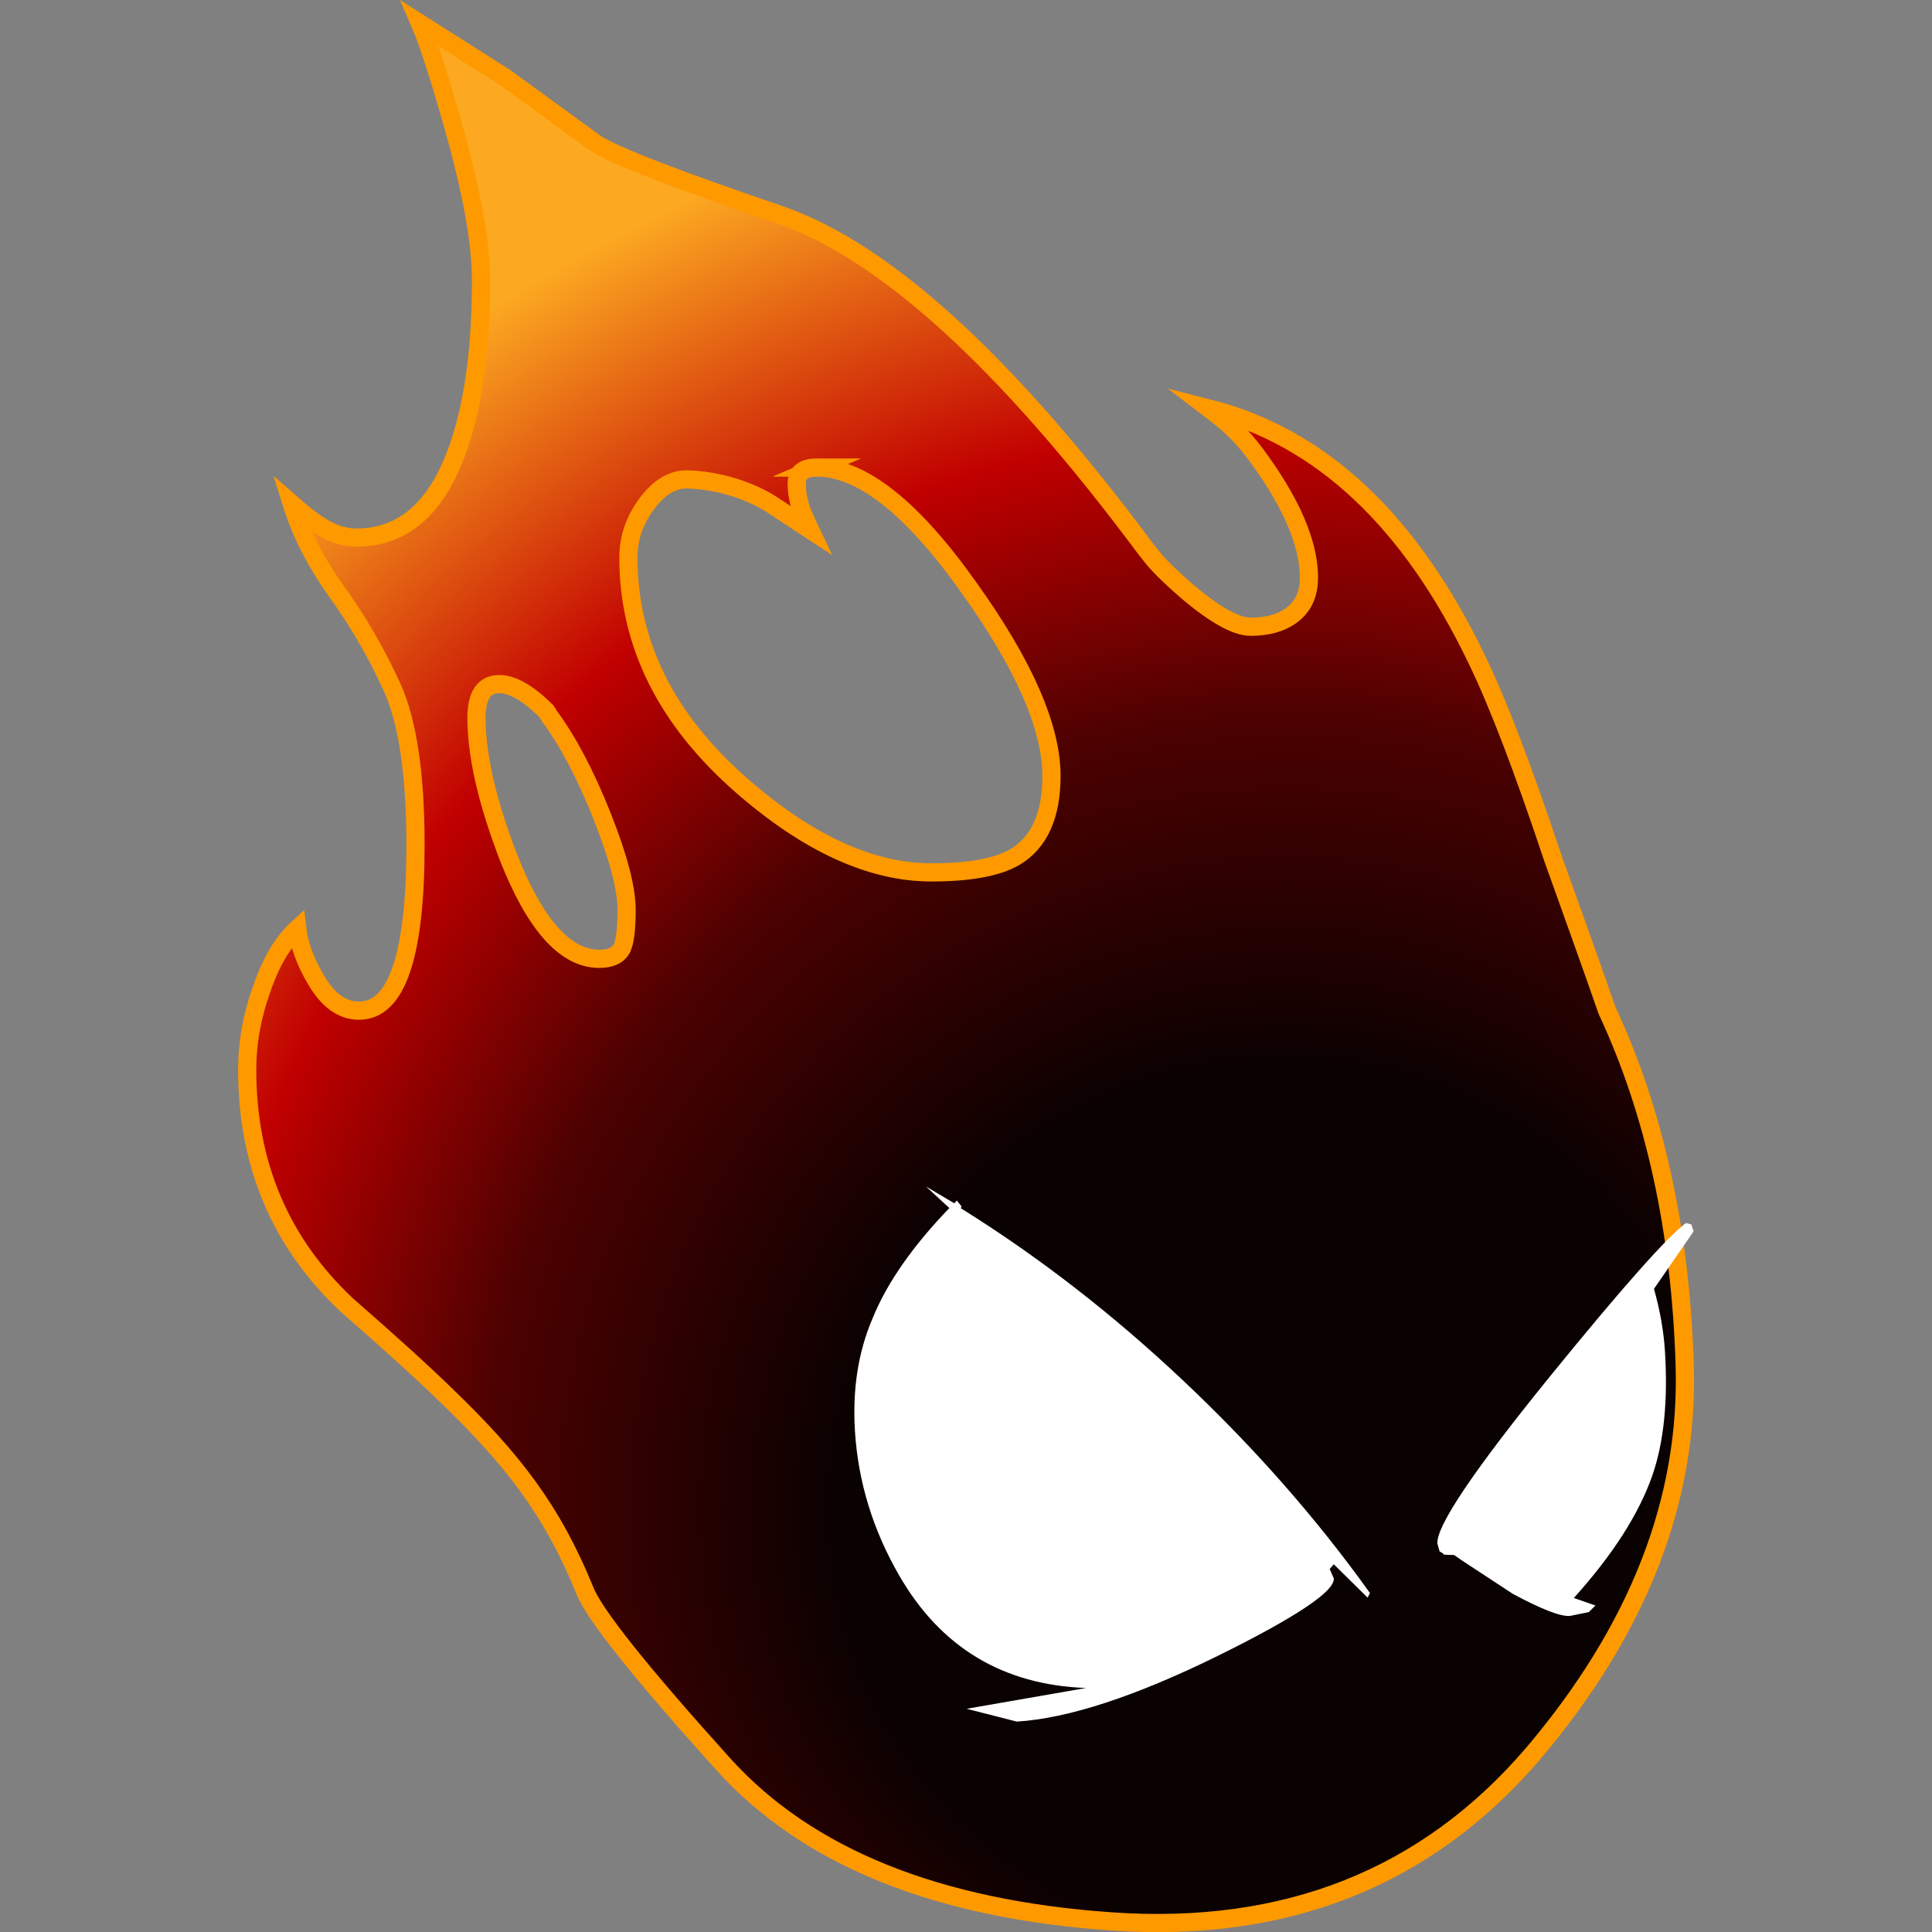 <?xml version="1.0" encoding="UTF-8" standalone="no"?>
<svg
   id="nx"
   version="1.1"
   viewBox="0 0 512 512"
   sodipodi:docname="favicon.svg"
   inkscape:version="1.3 (1:1.3+202307231459+0e150ed6c4)"
   width="512"
   height="512"
   inkscape:export-filename="favicon.png"
   inkscape:export-xdpi="192"
   inkscape:export-ydpi="192"
   xmlns:inkscape="http://www.inkscape.org/namespaces/inkscape"
   xmlns:sodipodi="http://sodipodi.sourceforge.net/DTD/sodipodi-0.dtd"
   xmlns:xlink="http://www.w3.org/1999/xlink"
   xmlns="http://www.w3.org/2000/svg"
   xmlns:svg="http://www.w3.org/2000/svg"
   xmlns:rdf="http://www.w3.org/1999/02/22-rdf-syntax-ns#"
   xmlns:cc="http://creativecommons.org/ns#"
   xmlns:dc="http://purl.org/dc/elements/1.1/">
  <rect x="0" y="0" width="512" height="512" fill="#808080" stroke="none"/>
  <sodipodi:namedview
     pagecolor="#ffffff"
     bordercolor="#666666"
     borderopacity="1"
     objecttolerance="10"
     gridtolerance="10"
     guidetolerance="10"
     inkscape:pageopacity="0"
     inkscape:pageshadow="2"
     inkscape:window-width="1920"
     inkscape:window-height="999"
     id="namedview110"
     showgrid="false"
     inkscape:zoom="1.5058594"
     inkscape:cx="255.66796"
     inkscape:cy="256"
     inkscape:window-x="0"
     inkscape:window-y="0"
     inkscape:window-maximized="1"
     inkscape:current-layer="nx"
     inkscape:snap-page="false"
     inkscape:snap-grids="true"
     inkscape:snap-text-baseline="false"
     inkscape:snap-center="false"
     inkscape:snap-object-midpoints="false"
     inkscape:showpageshadow="false"
     inkscape:pagecheckerboard="true"
     inkscape:deskcolor="#ffffff" />
  <defs
     id="defs71">
    <radialGradient
       id="gradient0-3"
       cx="0"
       cy="0"
       r="819.2"
       fx="6.4"
       gradientTransform="matrix(0.048,0.082,-0.084,0.049,15.55,45.45)"
       gradientUnits="userSpaceOnUse">
      <stop
         stop-color="#0a0101"
         offset=".302"
         id="stop7" />
      <stop
         stop-color="#4d0101"
         offset=".549"
         id="stop9" />
      <stop
         stop-color="#c10000"
         offset=".749"
         id="stop11" />
      <stop
         stop-color="#fca921"
         offset="1"
         id="stop13" />
    </radialGradient>
    <radialGradient
       id="gradient0-164"
       cx="0"
       cy="0"
       r="819.2"
       gradientTransform="matrix(0.046,0,0,0.046,-29.6,1.95)"
       gradientUnits="userSpaceOnUse">
      <stop
         stop-color="#facd1b"
         offset="0"
         id="stop29" />
      <stop
         stop-color="#cf4104"
         offset=".306"
         id="stop31" />
      <stop
         offset=".851"
         id="stop33" />
    </radialGradient>
    <radialGradient
       id="gradient0-08"
       cx="0"
       cy="0"
       r="819.2"
       gradientTransform="matrix(0.038,0,0,0.038,-15.45,-15.55)"
       gradientUnits="userSpaceOnUse">
      <stop
         stop-color="#facd1b"
         offset="0"
         id="stop50" />
      <stop
         stop-color="#cf4104"
         offset=".576"
         id="stop52" />
      <stop
         offset="1"
         id="stop54" />
    </radialGradient>
    <radialGradient
       id="gradient1-28"
       cx="0"
       cy="0"
       r="819.2"
       gradientTransform="matrix(0.046,0,0,0.046,-16.55,-26.35)"
       gradientUnits="userSpaceOnUse">
      <stop
         stop-color="#facd1b"
         offset="0"
         id="stop57" />
      <stop
         stop-color="#cf4104"
         offset=".306"
         id="stop59" />
      <stop
         offset=".851"
         id="stop61" />
    </radialGradient>
    <radialGradient
       inkscape:collect="always"
       xlink:href="#gradient0-3"
       id="radialGradient715"
       gradientUnits="userSpaceOnUse"
       gradientTransform="matrix(0.098,0.169,-0.172,0.1,168.213,192.678)"
       cx="0"
       cy="0"
       fx="6.4"
       r="819.2" />
  </defs>
  <g
     id="g1"
     transform="matrix(2.355,0,0,2.355,-58.662,-57.642)">
    <path
       id="path709"
       style="display:inline;fill:url(#radialGradient715);fill-rule:evenodd;stroke:#ff9900;stroke-width:2.047;stroke-linecap:butt;stroke-miterlimit:6;stroke-dasharray:none;stroke-opacity:1"
       d="m 72.181,27.126 c 0.887,2.048 2.114,5.836 3.684,11.364 2.116,7.44 3.175,13.277 3.175,17.509 0,7.371 -0.787,13.446 -2.357,18.224 -2.321,7.167 -6.209,10.749 -11.67,10.749 -2.525,0 -4.588,-1.442 -7.271,-3.788 1.024,3.276 2.698,6.553 5.019,9.829 2.389,3.276 4.47,6.859 6.244,10.749 1.775,3.89 2.662,9.829 2.662,17.814 0,12.422 -2.116,18.633 -6.348,18.633 -1.911,0 -3.547,-1.193 -4.912,-3.582 -1.16,-1.979 -1.844,-3.857 -2.049,-5.631 -1.638,1.502 -2.968,3.754 -3.992,6.758 -1.092,3.003 -1.64,6.04 -1.64,9.112 0,10.648 3.755,19.487 11.263,26.517 4.778,4.164 8.532,7.576 11.263,10.238 7.355,7.11 11.788,12.78 15.458,21.806 1.024,2.662 6.247,9.215 15.666,19.658 9.419,10.375 23.957,16.246 43.614,17.611 19.657,1.365 35.458,-4.915 47.403,-18.839 11.876,-13.992 17.575,-28.597 17.097,-43.818 -0.473,-15.124 -3.392,-28.407 -8.74,-39.857 -1.925,-5.547 -4.077,-11.492 -6.105,-17.171 -3.344,-10.033 -6.178,-17.44 -8.499,-22.218 -7.508,-15.698 -17.574,-25.15 -30.201,-28.358 2.658,2.021 4.096,3.31 6.758,7.269 3.003,4.505 4.503,8.429 4.503,11.774 0,1.911 -0.682,3.344 -2.047,4.299 -1.16,0.819 -2.662,1.228 -4.505,1.228 -1.638,0 -4.027,-1.33 -7.167,-3.992 -2.048,-1.775 -3.447,-3.174 -4.197,-4.197 l -0.409,-0.511 C 138.25,65.282 124.496,52.722 112.62,48.627 100.607,44.532 93.679,41.836 91.836,40.54 L 81.702,33.167 Z M 116.817,77.089 c 5.051,0 10.786,4.539 17.202,13.617 6.143,8.6 9.214,15.631 9.214,21.091 0,4.437 -1.366,7.474 -4.096,9.112 -1.979,1.16 -5.119,1.739 -9.419,1.739 -6.757,0 -13.855,-3.241 -21.295,-9.725 -8.532,-7.44 -12.798,-16.006 -12.798,-25.698 0,-2.184 0.684,-4.198 2.049,-6.041 1.365,-1.843 2.867,-2.764 4.505,-2.764 3.65,0.096 7.27,1.321 9.623,2.865 1.42,0.932 4.261,2.797 4.261,2.797 0,0 -0.622,-1.307 -0.882,-1.978 -0.39,-1.004 -0.615,-2.203 -0.615,-3.173 0,-1.229 0.751,-1.843 2.253,-1.843 z m -35.731,24.369 c 1.502,0 3.276,1.024 5.324,3.071 l 0.308,0.511 c 2.116,2.867 4.096,6.621 5.939,11.263 1.843,4.641 2.764,8.154 2.764,10.543 0,2.116 -0.17,3.551 -0.511,4.302 -0.41,0.819 -1.263,1.228 -2.56,1.228 -3.822,0 -7.235,-3.822 -10.238,-11.466 -2.389,-6.211 -3.585,-11.434 -3.585,-15.666 0,-2.525 0.854,-3.786 2.56,-3.786 z"
       sodipodi:nodetypes="ccscsccssscccsccccscccccccscscccccccscscscsscscssssccsscccss" />
    <path
       d="m 215.487,163.049 -4.453,6.465 q 1.021,3.627 1.233,7.006 0.524,8.348 -1.405,13.956 -2.268,6.527 -8.849,13.824 l 2.433,0.845 -0.746,0.745 -2.154,0.434 q -1.58,0.099 -6.403,-2.492 l -5.687,-3.734 -0.932,-0.64 -0.099,0.006 -0.994,-0.037 -0.21,-0.186 -0.309,-0.18 -0.254,-0.882 q -0.187,-2.981 12.791,-18.96 12.059,-14.824 15.187,-17.115 l 0.605,0.162 0.247,0.783 m -40.483,37.459 -0.463,0.528 0.464,1.068 q 0.137,2.186 -13.038,8.7 -13.946,6.861 -22.637,7.406 l -5.643,-1.442 13.437,-2.339 q -14.013,-0.518 -21.02,-12.649 -4.449,-7.702 -4.985,-16.249 -0.443,-7.056 1.98,-12.695 2.404,-5.937 8.64,-12.415 l -2.631,-2.429 3.192,1.895 0.278,-0.317 0.537,0.665 -0.086,0.205 q 13.104,8.157 25.012,19.383 12.013,11.318 21.033,23.922 l -0.265,0.515 -3.805,-3.752"
       id="path697"
       inkscape:connector-curvature="0"
       style="display:inline;fill:#ffffff;fill-rule:evenodd;stroke-width:1.985" />
  </g>
</svg>
